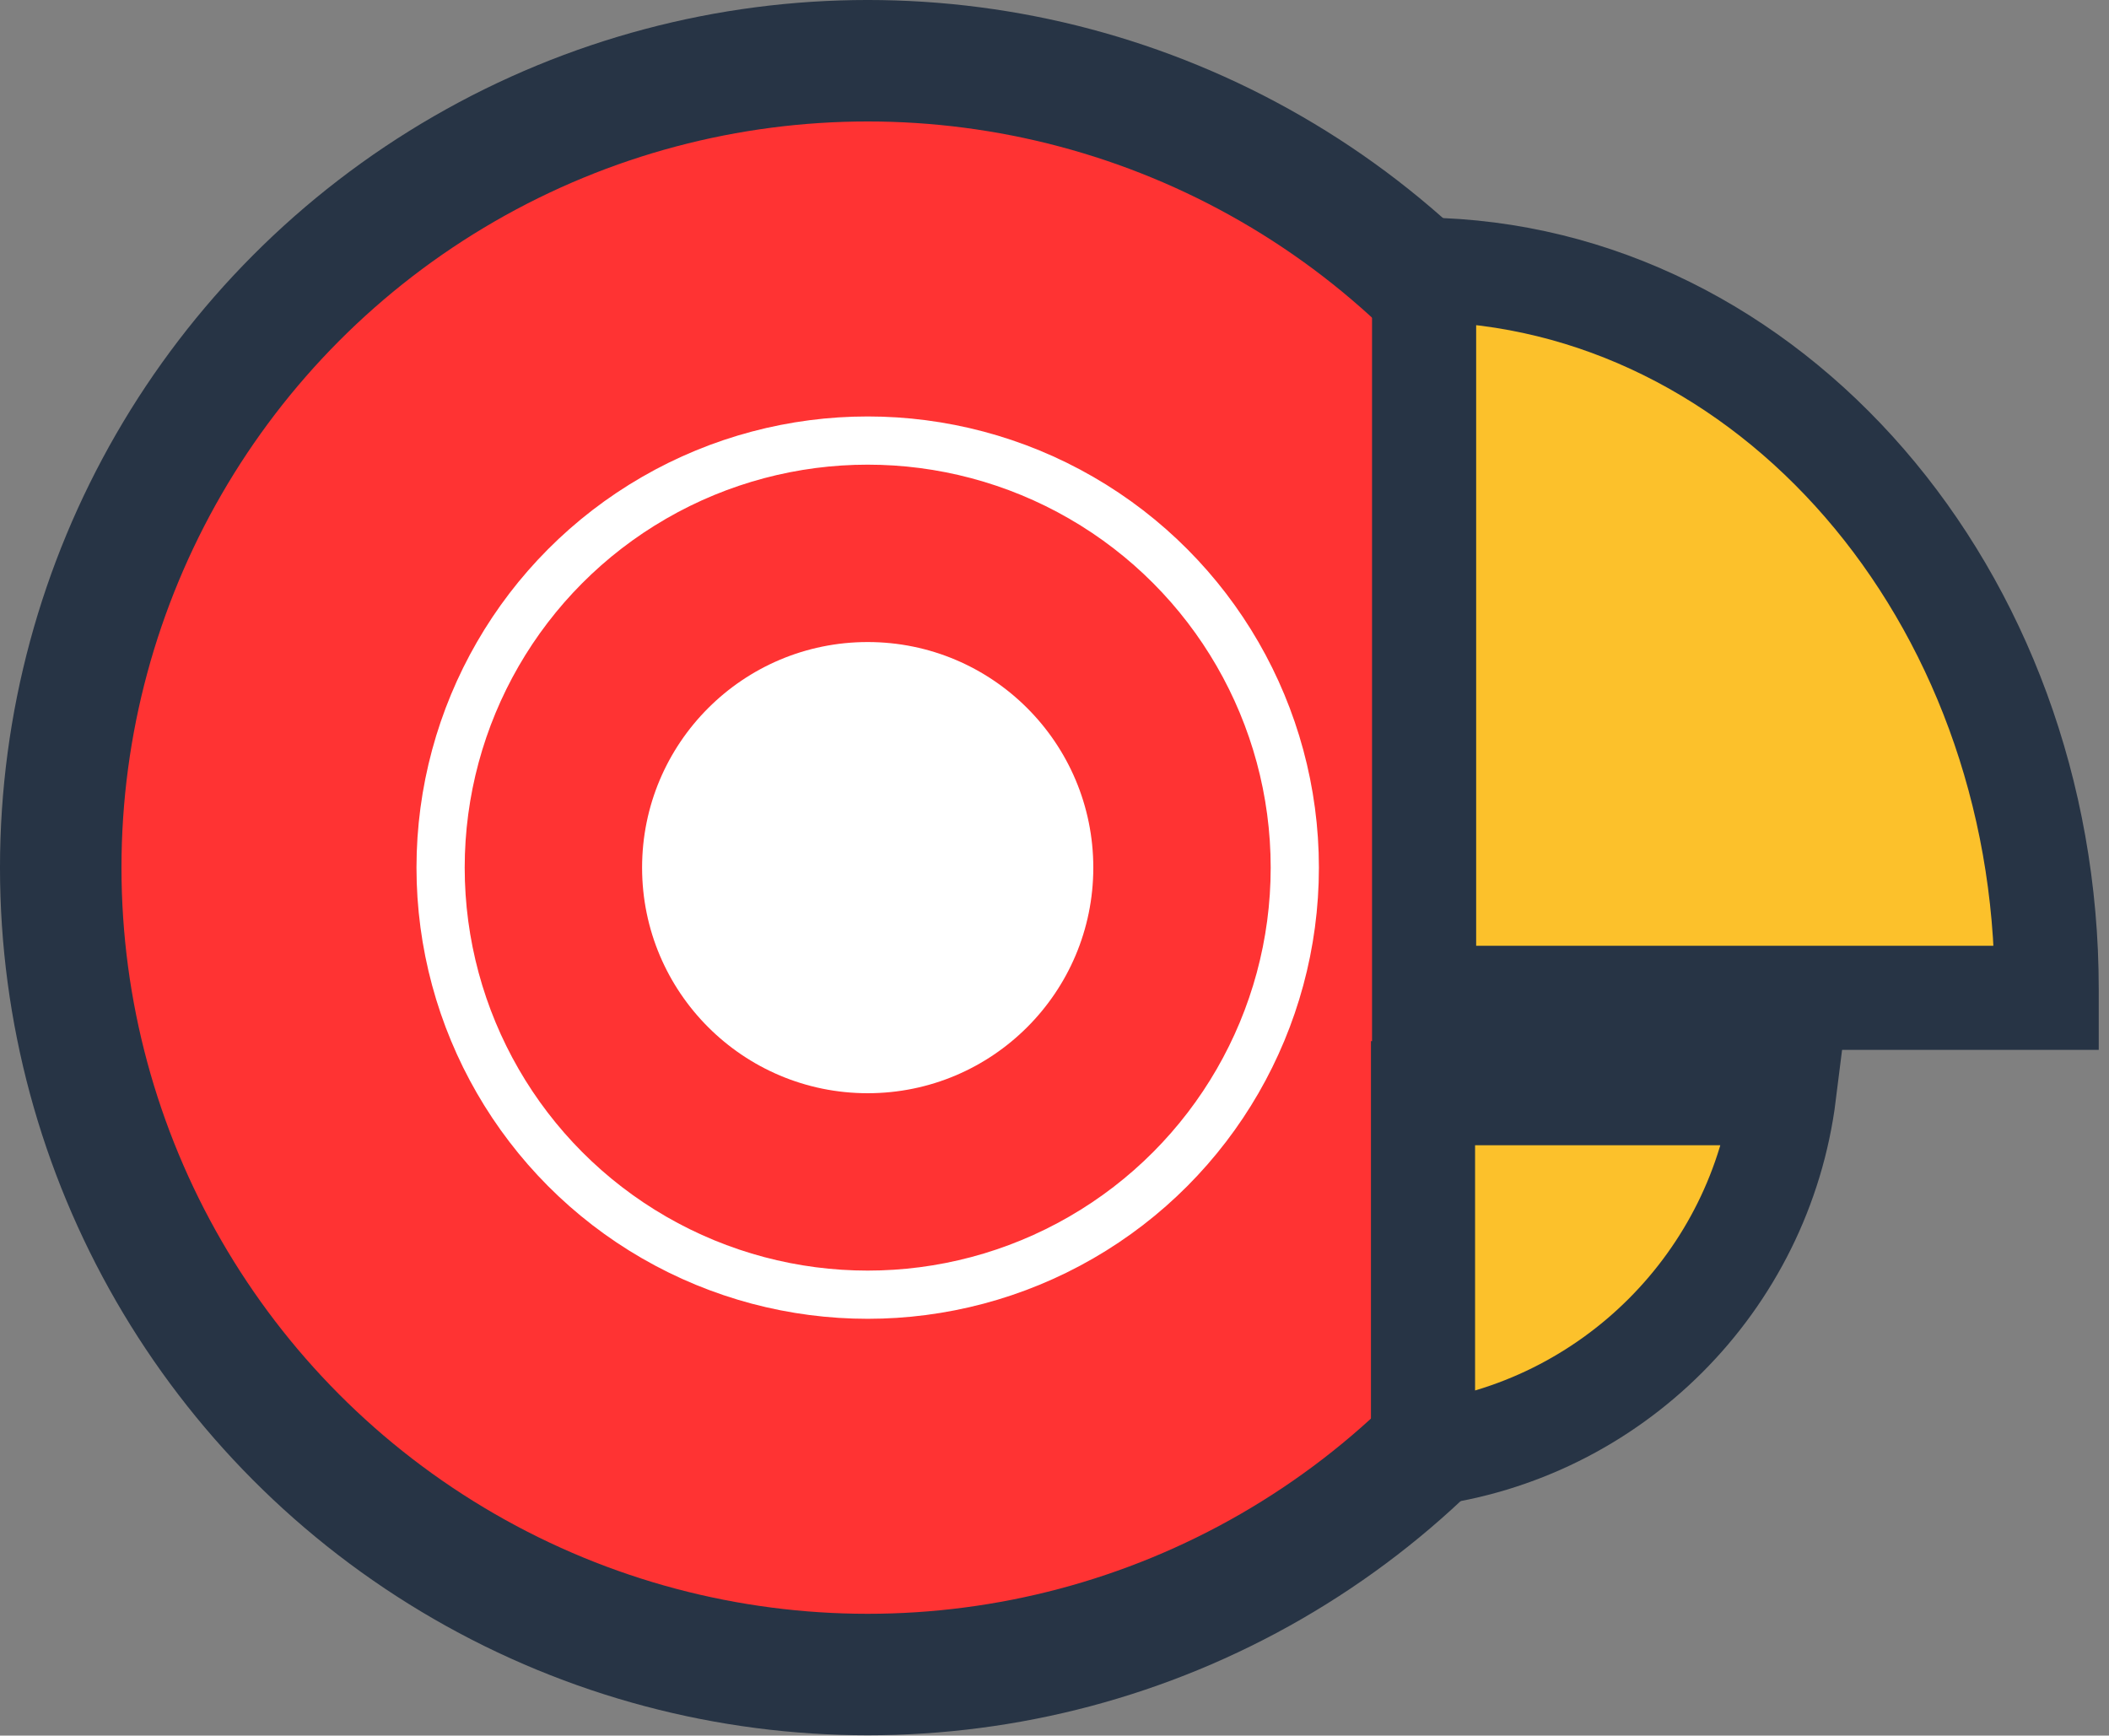 <svg width="113" height="93" viewBox="0 0 113 93" fill="none" xmlns="http://www.w3.org/2000/svg">
<rect x="0" y="0" width="113" height="93" fill="#808080" stroke="none"/>
<circle cx="46.491" cy="46.491" r="43.237" fill="#FF3333" stroke="#273445" stroke-width="6.509"/>
<circle cx="46.491" cy="46.491" r="12.088" fill="white"/>
<circle cx="46.491" cy="46.491" r="22.884" stroke="white" stroke-width="2.583"/>
<g clip-path="url(#clip0)">
<path d="M109.661 53.003V53.467H76.303V14.447C94.764 14.698 109.661 31.867 109.661 53.003Z" fill="#FCC12B" stroke="#273445" stroke-width="5.579" stroke-miterlimit="10"/>
</g>
<path d="M76.245 58.578H95.599C94.34 68.673 86.34 76.673 76.245 77.932V58.578Z" fill="#FCC12B" stroke="#273445" stroke-width="5.579"/>
<defs>
<clipPath id="clip0">
<rect width="39.053" height="45.561" fill="white" transform="translate(73.456 11.158)"/>
</clipPath>
</defs>
</svg>
